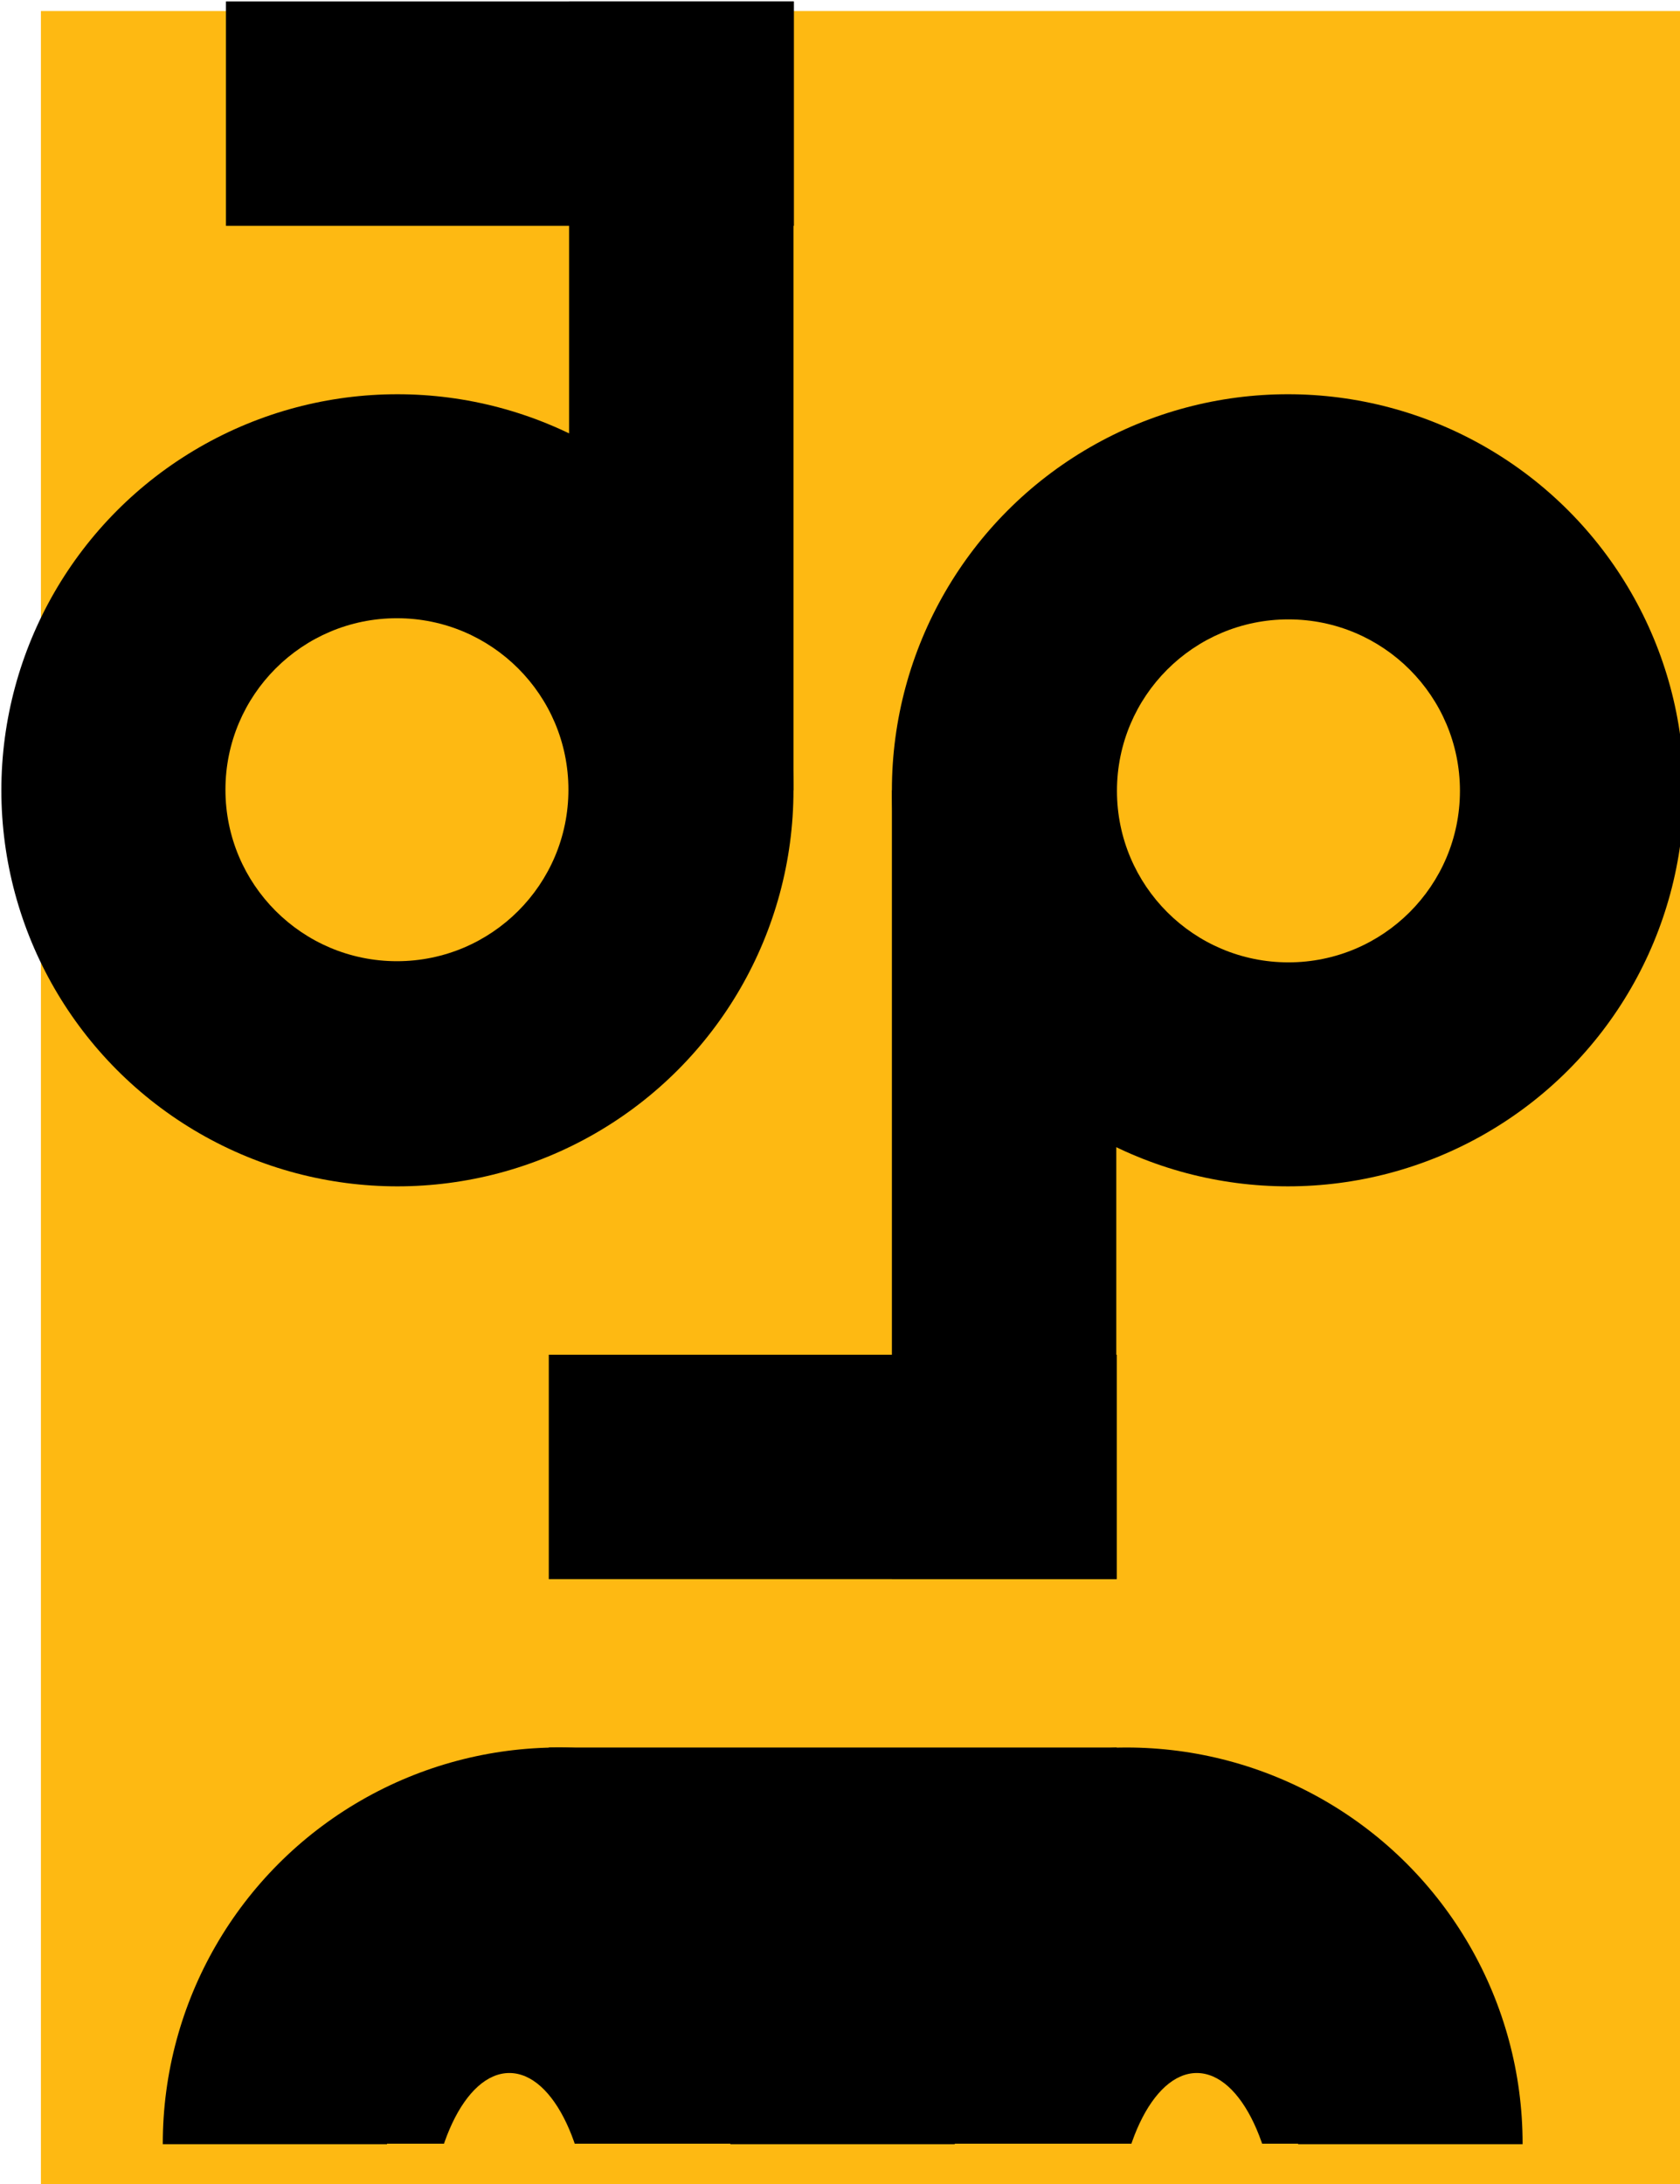 <?xml version="1.0" encoding="UTF-8" standalone="no"?>
<!DOCTYPE svg PUBLIC "-//W3C//DTD SVG 1.1//EN" "http://www.w3.org/Graphics/SVG/1.1/DTD/svg11.dtd">
<svg width="100%" height="100%" viewBox="0 0 20 26" version="1.1" xmlns="http://www.w3.org/2000/svg" xmlns:xlink="http://www.w3.org/1999/xlink" xml:space="preserve" xmlns:serif="http://www.serif.com/" style="fill-rule:evenodd;clip-rule:evenodd;stroke-linejoin:round;stroke-miterlimit:2;">
    <g transform="matrix(0.038,0,0,0.124,-68.866,-37.241)">
        <rect x="1825.08" y="301.39" width="530.038" height="210.418" style="fill:rgb(254,185,18);"/>
    </g>
    <g transform="matrix(0.021,0,0,0.021,-5.088,-8.669)">
        <g transform="matrix(1,0,0,1,-197.155,67.821)">
            <circle cx="664.732" cy="793.001" r="224.52"/>
        </g>
        <g transform="matrix(0.433,0,0,0.433,179.473,517.124)">
            <circle cx="664.732" cy="793.001" r="224.52" style="fill:rgb(254,185,18);"/>
        </g>
        <g transform="matrix(1,0,0,1,-197.155,67.821)">
            <rect x="762.043" y="345.816" width="127.21" height="447.185"/>
        </g>
        <g transform="matrix(6.12323e-17,-1,0.72,4.40677e-17,121.391,1302.89)">
            <rect x="762.043" y="345.816" width="127.21" height="447.185"/>
        </g>
        <g transform="matrix(6.12323e-17,-1,0.72,4.40677e-17,304.405,2070.05)">
            <rect x="762.043" y="345.816" width="127.21" height="447.185"/>
        </g>
        <g transform="matrix(6.12323e-17,-1,0.72,4.40677e-17,304.405,2292.72)">
            <rect x="762.043" y="345.816" width="127.21" height="447.185"/>
        </g>
        <g transform="matrix(-1,0,0,-1,1637.15,1653.82)">
            <circle cx="664.732" cy="793.001" r="224.52"/>
        </g>
        <g transform="matrix(-0.433,0,0,-0.433,1260.53,1204.52)">
            <circle cx="664.732" cy="793.001" r="224.52" style="fill:rgb(254,185,18);"/>
        </g>
        <g transform="matrix(-1,0,0,-1,1637.15,1653.82)">
            <rect x="762.043" y="345.816" width="127.21" height="447.185"/>
        </g>
        <g transform="matrix(-1,0,0,-1,1223.82,2420.98)">
            <circle cx="664.732" cy="793.001" r="224.52"/>
        </g>
        <g transform="matrix(-1.53,1.25875e-16,1.25875e-16,-0.502,1822.26,2026.13)">
            <rect x="762.043" y="345.816" width="127.21" height="447.185" style="fill:rgb(254,185,18);"/>
        </g>
        <g transform="matrix(-1,0,0,-1,1545.65,2420.98)">
            <circle cx="664.732" cy="793.001" r="224.52"/>
        </g>
        <g transform="matrix(-0.204,-2.81216e-17,-2.81216e-17,-0.433,1056.33,2028.57)">
            <circle cx="664.732" cy="793.001" r="224.52" style="fill:rgb(254,185,18);"/>
        </g>
        <g transform="matrix(-0.204,-2.81216e-17,-2.81216e-17,-0.433,666.645,2028.57)">
            <circle cx="664.732" cy="793.001" r="224.52" style="fill:rgb(254,185,18);"/>
        </g>
        <g transform="matrix(-1.53,1.25875e-16,1.25875e-16,-0.502,2144.09,2026.13)">
            <rect x="762.043" y="345.816" width="127.21" height="447.185" style="fill:rgb(254,185,18);"/>
        </g>
        <g transform="matrix(-7.841,8.91341e-16,8.91341e-16,-0.562,7268.01,2074)">
            <rect x="762.043" y="345.816" width="127.21" height="447.185" style="fill:rgb(254,185,18);"/>
        </g>
    </g>
</svg>
